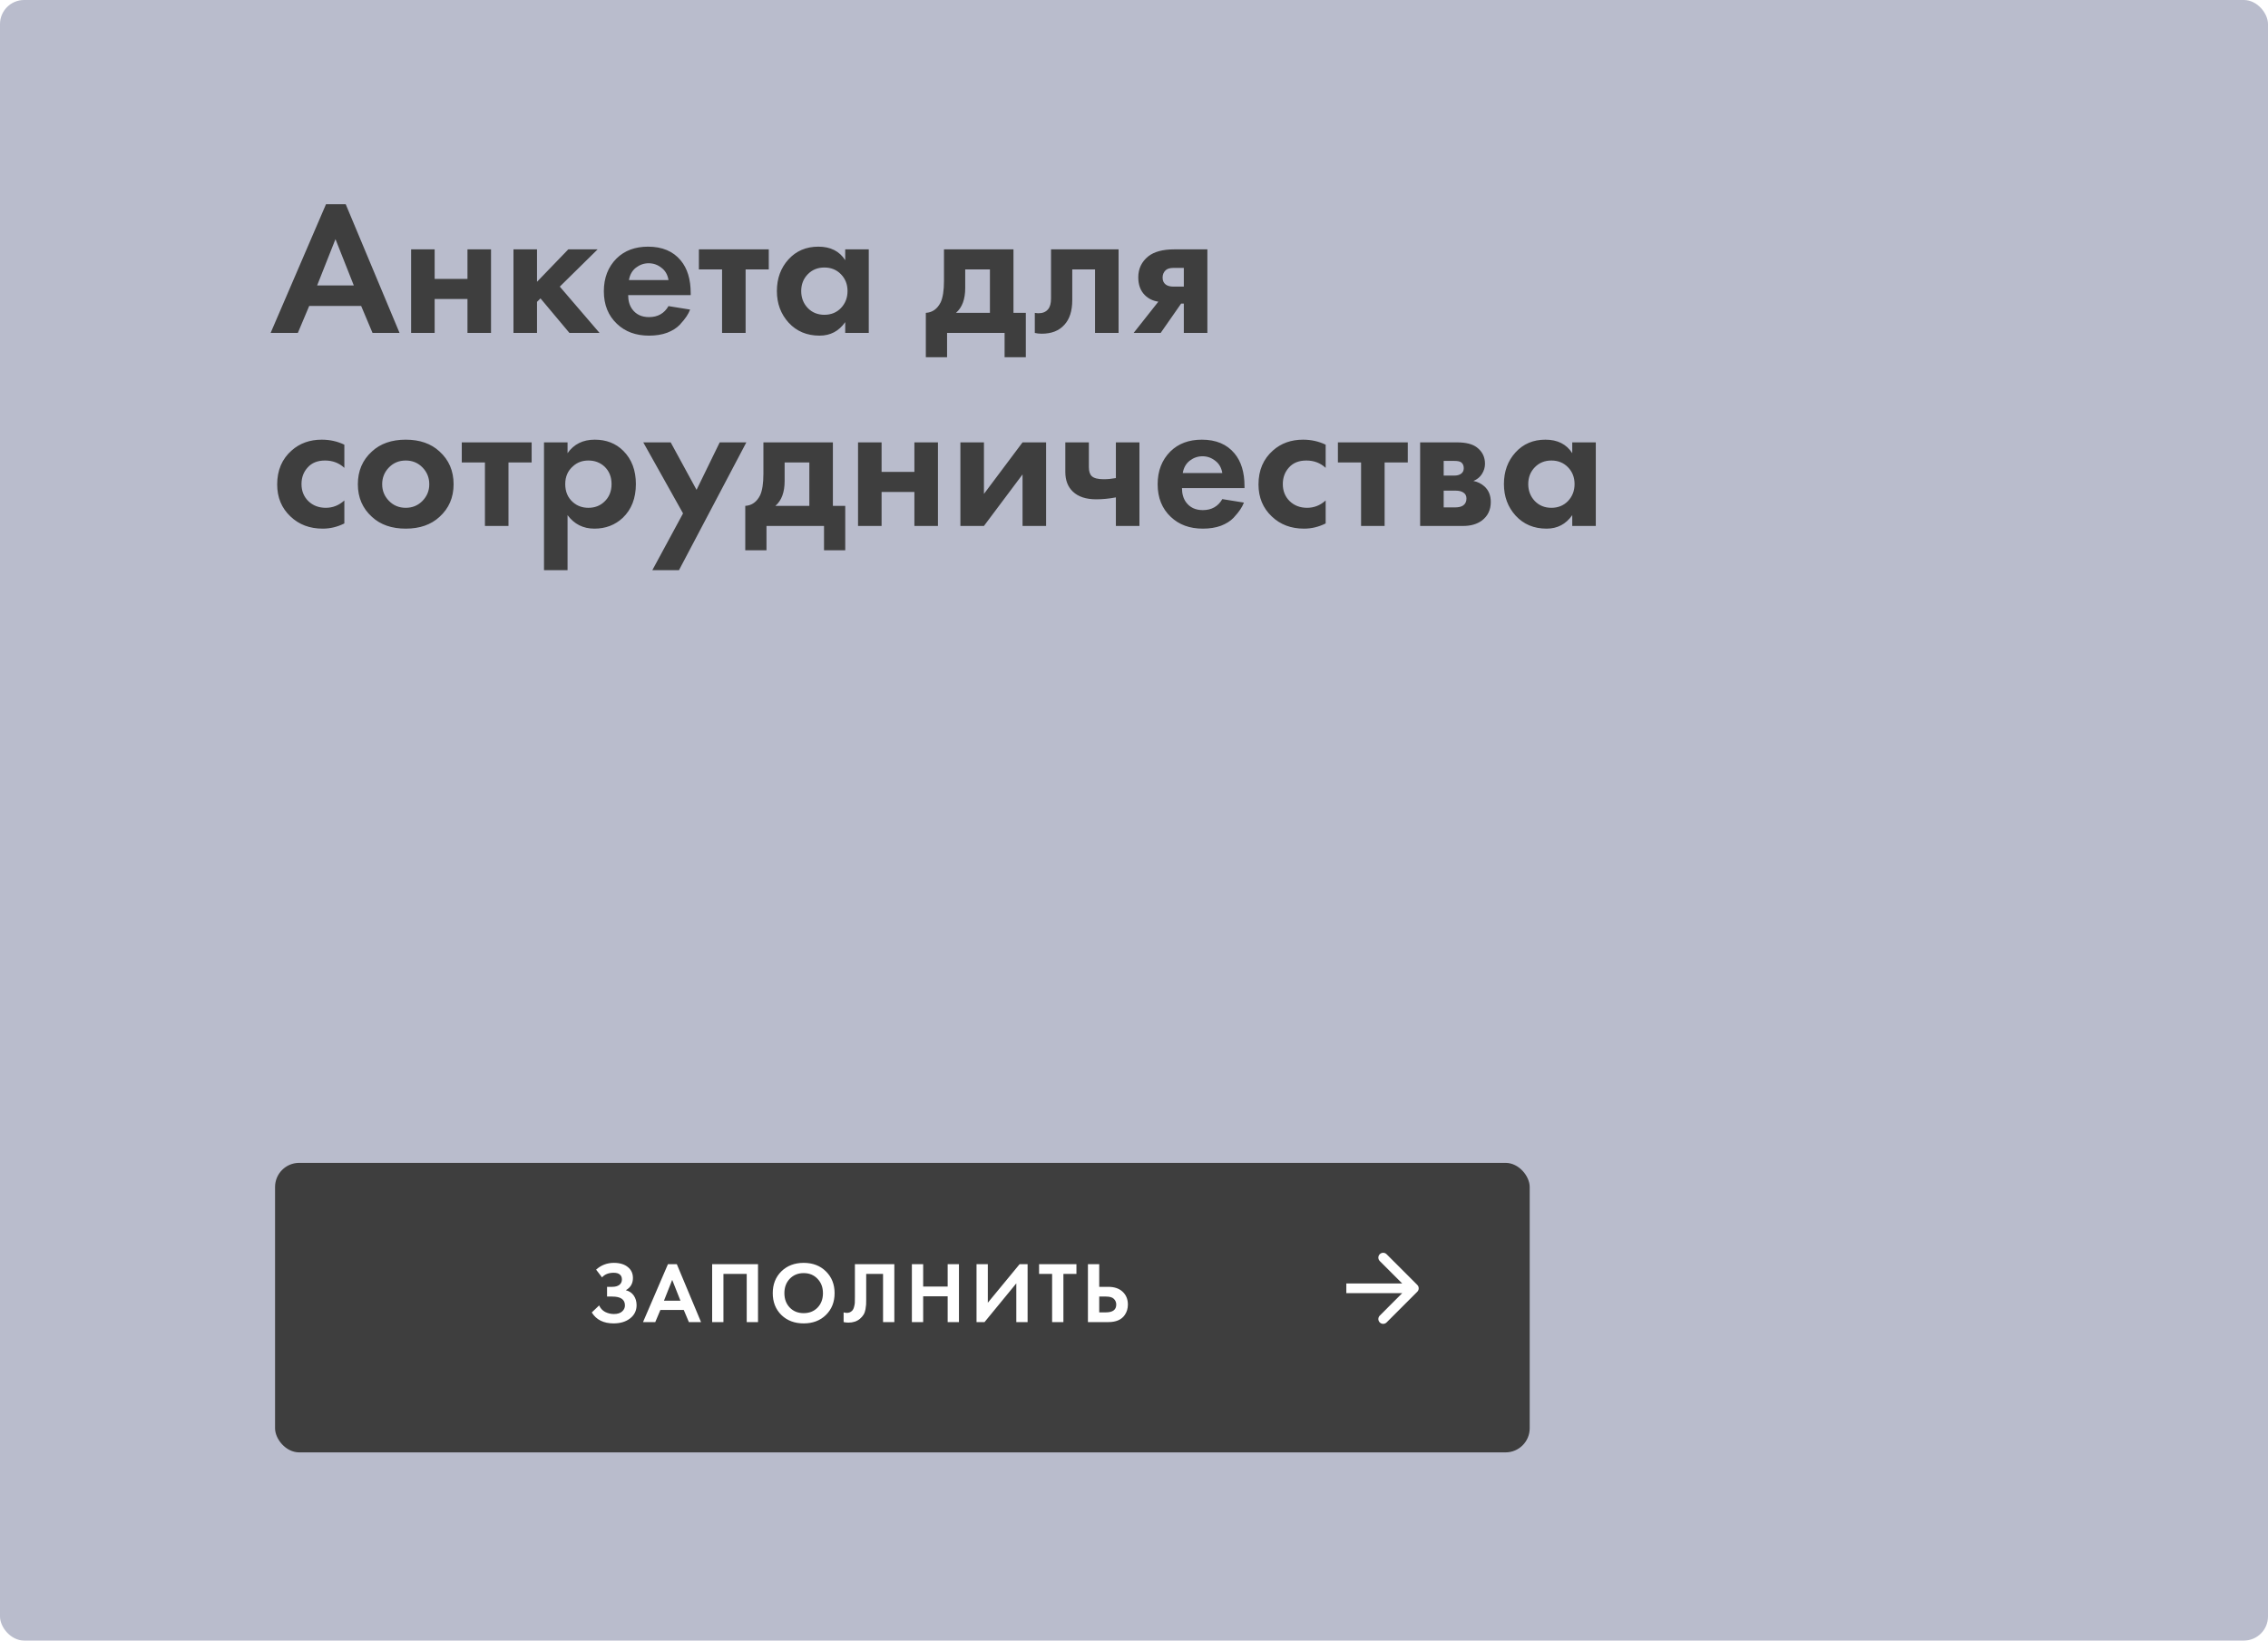 <svg width="470" height="340" viewBox="0 0 470 340" fill="none" xmlns="http://www.w3.org/2000/svg">
<rect width="470" height="340" rx="5" fill="#B9BCCC"/>
<path d="M77.2 69L74.84 63.4H64.08L61.72 69H56.08L67.56 42.32H71.64L82.8 69H77.2ZM65.72 59.16H73.32L69.52 49.56L65.72 59.16ZM85.195 69V51.68H90.075V57.8H96.875V51.68H101.755V69H96.875V61.96H90.075V69H85.195ZM106.406 51.68H111.286V58.4L117.766 51.68H123.846L116.006 59.4L124.246 69H118.006L112.006 61.84L111.286 62.56V69H106.406V51.68ZM138.535 63.44L143.015 64.16C142.829 64.64 142.575 65.12 142.255 65.6C141.962 66.053 141.495 66.627 140.855 67.32C140.215 67.987 139.349 68.533 138.255 68.96C137.162 69.36 135.909 69.56 134.495 69.56C131.775 69.56 129.562 68.747 127.855 67.12C126.042 65.413 125.135 63.16 125.135 60.36C125.135 57.587 126.015 55.32 127.775 53.56C129.429 51.933 131.602 51.12 134.295 51.12C137.229 51.12 139.482 52.067 141.055 53.96C142.442 55.613 143.135 57.88 143.135 60.76V61.16H130.175C130.175 62.333 130.455 63.307 131.015 64.08C131.815 65.173 132.975 65.72 134.495 65.72C136.309 65.72 137.655 64.96 138.535 63.44ZM130.335 58.04H138.535C138.349 56.92 137.855 56.067 137.055 55.48C136.282 54.867 135.402 54.56 134.415 54.56C133.455 54.56 132.575 54.867 131.775 55.48C131.002 56.093 130.522 56.947 130.335 58.04ZM159.314 55.84H154.514V69H149.634V55.84H144.834V51.68H159.314V55.84ZM175.155 53.92V51.68H180.035V69H175.155V66.76C173.848 68.627 172.075 69.56 169.835 69.56C167.221 69.56 165.088 68.667 163.435 66.88C161.808 65.093 160.995 62.907 160.995 60.32C160.995 57.707 161.795 55.52 163.395 53.76C164.995 52 167.061 51.12 169.595 51.12C172.101 51.12 173.955 52.053 175.155 53.92ZM174.275 56.84C173.368 55.907 172.221 55.44 170.835 55.44C169.448 55.44 168.301 55.907 167.395 56.84C166.488 57.773 166.035 58.933 166.035 60.32C166.035 61.707 166.488 62.88 167.395 63.84C168.301 64.773 169.448 65.24 170.835 65.24C172.221 65.24 173.368 64.773 174.275 63.84C175.181 62.88 175.635 61.707 175.635 60.32C175.635 58.933 175.181 57.773 174.275 56.84ZM195.623 51.68H210.023V64.84H212.583V74.04H208.183V69H196.263V74.04H191.863V64.84C193.223 64.76 194.25 64.027 194.943 62.64C195.396 61.653 195.623 60.173 195.623 58.2V51.68ZM205.143 64.84V55.84H200.023V59.68C200.023 62.027 199.383 63.747 198.103 64.84H205.143ZM231.805 51.68V69H226.925V55.84H222.205V62.2C222.205 64.44 221.658 66.147 220.565 67.32C219.472 68.547 217.912 69.16 215.885 69.16C215.352 69.16 214.872 69.107 214.445 69V64.84C214.765 64.893 215.018 64.92 215.205 64.92C216.085 64.92 216.752 64.64 217.205 64.08C217.605 63.6 217.805 62.867 217.805 61.88V51.68H231.805ZM234.925 69L240.045 62.52C238.925 62.36 237.992 61.907 237.245 61.16C236.338 60.253 235.885 59.027 235.885 57.48C235.885 55.693 236.578 54.24 237.965 53.12C239.192 52.16 240.978 51.68 243.325 51.68H250.205V69H245.325V62.92H244.765L240.525 69H234.925ZM245.325 59.4V55.52H243.205C242.458 55.52 241.912 55.68 241.565 56C241.138 56.4 240.925 56.907 240.925 57.52C240.925 58.16 241.138 58.64 241.565 58.96C241.938 59.253 242.485 59.4 243.205 59.4H245.325ZM71.36 92.16V96.96C70.267 95.947 68.933 95.44 67.36 95.44C65.813 95.44 64.613 95.92 63.76 96.88C62.907 97.813 62.48 98.96 62.48 100.32C62.48 101.733 62.947 102.907 63.88 103.84C64.84 104.773 66.053 105.24 67.52 105.24C68.96 105.24 70.24 104.733 71.36 103.72V108.48C69.92 109.2 68.427 109.56 66.88 109.56C64.187 109.56 61.96 108.72 60.2 107.04C58.36 105.307 57.44 103.093 57.44 100.4C57.44 97.467 58.44 95.12 60.44 93.36C62.12 91.867 64.2 91.12 66.68 91.12C68.36 91.12 69.92 91.467 71.36 92.16ZM77.079 93.56C78.839 91.933 81.172 91.12 84.079 91.12C86.985 91.12 89.319 91.933 91.079 93.56C93.025 95.32 93.999 97.587 93.999 100.36C93.999 103.107 93.025 105.36 91.079 107.12C89.319 108.747 86.985 109.56 84.079 109.56C81.172 109.56 78.839 108.747 77.079 107.12C75.132 105.36 74.159 103.107 74.159 100.36C74.159 97.587 75.132 95.32 77.079 93.56ZM80.599 103.8C81.532 104.76 82.692 105.24 84.079 105.24C85.465 105.24 86.625 104.76 87.559 103.8C88.492 102.84 88.959 101.693 88.959 100.36C88.959 99 88.492 97.84 87.559 96.88C86.625 95.92 85.465 95.44 84.079 95.44C82.692 95.44 81.532 95.92 80.599 96.88C79.665 97.84 79.199 99 79.199 100.36C79.199 101.693 79.665 102.84 80.599 103.8ZM110.173 95.84H105.373V109H100.493V95.84H95.693V91.68H110.173V95.84ZM117.614 106.76V118.16H112.734V91.68H117.614V93.92C118.921 92.053 120.801 91.12 123.254 91.12C125.654 91.12 127.627 91.893 129.174 93.44C130.907 95.173 131.774 97.467 131.774 100.32C131.774 103.253 130.867 105.587 129.054 107.32C127.454 108.813 125.494 109.56 123.174 109.56C120.854 109.56 119.001 108.627 117.614 106.76ZM121.934 95.44C120.681 95.44 119.627 95.827 118.774 96.6C117.681 97.533 117.134 98.773 117.134 100.32C117.134 101.893 117.667 103.147 118.734 104.08C119.614 104.853 120.681 105.24 121.934 105.24C123.241 105.24 124.334 104.827 125.214 104C126.227 103.067 126.734 101.84 126.734 100.32C126.734 98.827 126.241 97.613 125.254 96.68C124.347 95.853 123.241 95.44 121.934 95.44ZM135.187 118.16L141.547 106.4L133.307 91.68H138.987L144.347 101.52L149.147 91.68H154.667L140.707 118.16H135.187ZM158.201 91.68H172.601V104.84H175.161V114.04H170.761V109H158.841V114.04H154.441V104.84C155.801 104.76 156.828 104.027 157.521 102.64C157.975 101.653 158.201 100.173 158.201 98.2V91.68ZM167.721 104.84V95.84H162.601V99.68C162.601 102.027 161.961 103.747 160.681 104.84H167.721ZM177.812 109V91.68H182.692V97.8H189.492V91.68H194.372V109H189.492V101.96H182.692V109H177.812ZM199.023 91.68H203.903V102.36L211.903 91.68H216.783V109H211.903V98.32L203.903 109H199.023V91.68ZM231.246 109V103.08C229.859 103.347 228.499 103.48 227.166 103.48C225.059 103.48 223.446 102.947 222.326 101.88C221.286 100.893 220.766 99.533 220.766 97.8V91.68H225.646V96.8C225.646 97.68 225.846 98.307 226.246 98.68C226.699 99.107 227.526 99.32 228.726 99.32C229.526 99.32 230.366 99.24 231.246 99.08V91.68H236.126V109H231.246ZM253.301 103.44L257.781 104.16C257.594 104.64 257.341 105.12 257.021 105.6C256.728 106.053 256.261 106.627 255.621 107.32C254.981 107.987 254.114 108.533 253.021 108.96C251.928 109.36 250.674 109.56 249.261 109.56C246.541 109.56 244.328 108.747 242.621 107.12C240.808 105.413 239.901 103.16 239.901 100.36C239.901 97.587 240.781 95.32 242.541 93.56C244.194 91.933 246.368 91.12 249.061 91.12C251.994 91.12 254.248 92.067 255.821 93.96C257.208 95.613 257.901 97.88 257.901 100.76V101.16H244.941C244.941 102.333 245.221 103.307 245.781 104.08C246.581 105.173 247.741 105.72 249.261 105.72C251.074 105.72 252.421 104.96 253.301 103.44ZM245.101 98.04H253.301C253.114 96.92 252.621 96.067 251.821 95.48C251.048 94.867 250.168 94.56 249.181 94.56C248.221 94.56 247.341 94.867 246.541 95.48C245.768 96.093 245.288 96.947 245.101 98.04ZM274.719 92.16V96.96C273.626 95.947 272.293 95.44 270.719 95.44C269.173 95.44 267.973 95.92 267.119 96.88C266.266 97.813 265.839 98.96 265.839 100.32C265.839 101.733 266.306 102.907 267.239 103.84C268.199 104.773 269.413 105.24 270.879 105.24C272.319 105.24 273.599 104.733 274.719 103.72V108.48C273.279 109.2 271.786 109.56 270.239 109.56C267.546 109.56 265.319 108.72 263.559 107.04C261.719 105.307 260.799 103.093 260.799 100.4C260.799 97.467 261.799 95.12 263.799 93.36C265.479 91.867 267.559 91.12 270.039 91.12C271.719 91.12 273.279 91.467 274.719 92.16ZM291.736 95.84H286.936V109H282.056V95.84H277.256V91.68H291.736V95.84ZM294.297 91.68H301.937C303.777 91.68 305.15 92.027 306.057 92.72C307.177 93.573 307.737 94.707 307.737 96.12C307.737 96.867 307.523 97.573 307.097 98.24C306.697 98.88 306.11 99.36 305.337 99.68C306.19 99.84 306.95 100.213 307.617 100.8C308.497 101.6 308.937 102.68 308.937 104.04C308.937 105.667 308.323 106.947 307.097 107.88C306.083 108.627 304.79 109 303.217 109H294.297V91.68ZM299.177 98.56H301.417C301.923 98.56 302.35 98.453 302.697 98.24C303.123 97.973 303.337 97.573 303.337 97.04C303.337 96.48 303.15 96.067 302.777 95.8C302.51 95.613 302.03 95.52 301.337 95.52H299.177V98.56ZM299.177 105.16H301.457C302.283 105.16 302.883 105.013 303.257 104.72C303.683 104.4 303.897 103.933 303.897 103.32C303.897 102.76 303.683 102.347 303.257 102.08C302.883 101.813 302.323 101.68 301.577 101.68H299.177V105.16ZM325.819 93.92V91.68H330.699V109H325.819V106.76C324.512 108.627 322.739 109.56 320.499 109.56C317.885 109.56 315.752 108.667 314.099 106.88C312.472 105.093 311.659 102.907 311.659 100.32C311.659 97.707 312.459 95.52 314.059 93.76C315.659 92 317.725 91.12 320.259 91.12C322.765 91.12 324.619 92.053 325.819 93.92ZM324.939 96.84C324.032 95.907 322.885 95.44 321.499 95.44C320.112 95.44 318.965 95.907 318.059 96.84C317.152 97.773 316.699 98.933 316.699 100.32C316.699 101.707 317.152 102.88 318.059 103.84C318.965 104.773 320.112 105.24 321.499 105.24C322.885 105.24 324.032 104.773 324.939 103.84C325.845 102.88 326.299 101.707 326.299 100.32C326.299 98.933 325.845 97.773 324.939 96.84Z" fill="#3E3E3E"/>
<g filter="url(#filter0_d_426_1119)">
<rect x="57" y="237" width="260" height="60" rx="5" fill="#3E3E3E"/>
</g>
<path d="M124.756 264.73L123.532 263.128C124.576 262.192 125.806 261.724 127.222 261.724C128.434 261.724 129.394 262.012 130.102 262.588C130.81 263.152 131.164 263.908 131.164 264.856C131.164 265.996 130.672 266.842 129.688 267.394C130.408 267.574 130.96 267.946 131.344 268.51C131.728 269.074 131.92 269.734 131.92 270.49C131.92 271.618 131.476 272.53 130.588 273.226C129.7 273.922 128.554 274.27 127.15 274.27C125.074 274.27 123.568 273.514 122.632 272.002L124.162 270.544C124.426 271.144 124.84 271.594 125.404 271.894C125.98 272.182 126.58 272.326 127.204 272.326C127.96 272.326 128.53 272.152 128.914 271.804C129.31 271.456 129.508 271.036 129.508 270.544C129.508 269.32 128.632 268.708 126.88 268.708H125.8V266.692H126.88C127.492 266.692 127.978 266.56 128.338 266.296C128.698 266.02 128.878 265.642 128.878 265.162C128.878 264.718 128.734 264.376 128.446 264.136C128.158 263.896 127.732 263.776 127.168 263.776C126.136 263.776 125.332 264.094 124.756 264.73ZM142.758 274L141.696 271.48H136.854L135.792 274H133.254L138.42 261.994H140.256L145.278 274H142.758ZM137.592 269.572H141.012L139.302 265.252L137.592 269.572ZM147.58 261.994H157.084V274H154.744V264.01H149.92V274H147.58V261.994ZM161.92 263.488C163.12 262.312 164.662 261.724 166.546 261.724C168.43 261.724 169.966 262.312 171.154 263.488C172.354 264.664 172.954 266.17 172.954 268.006C172.954 269.842 172.354 271.348 171.154 272.524C169.966 273.688 168.43 274.27 166.546 274.27C164.662 274.27 163.12 273.688 161.92 272.524C160.732 271.348 160.138 269.842 160.138 268.006C160.138 266.17 160.732 264.664 161.92 263.488ZM163.666 270.994C164.41 271.762 165.37 272.146 166.546 272.146C167.722 272.146 168.682 271.762 169.426 270.994C170.17 270.214 170.542 269.218 170.542 268.006C170.542 266.794 170.164 265.798 169.408 265.018C168.664 264.238 167.71 263.848 166.546 263.848C165.382 263.848 164.422 264.238 163.666 265.018C162.922 265.798 162.55 266.794 162.55 268.006C162.55 269.218 162.922 270.214 163.666 270.994ZM177.163 261.994H185.335V274H182.995V264.01H179.503V269.338C179.503 269.794 179.497 270.136 179.485 270.364C179.473 270.592 179.431 270.916 179.359 271.336C179.287 271.756 179.155 272.128 178.963 272.452C178.771 272.764 178.519 273.052 178.207 273.316C177.583 273.844 176.785 274.108 175.813 274.108C175.477 274.108 175.147 274.072 174.823 274V271.984C175.063 272.056 175.285 272.092 175.489 272.092C175.921 272.092 176.281 271.948 176.569 271.66C176.761 271.468 176.899 271.204 176.983 270.868C177.079 270.532 177.133 270.244 177.145 270.004C177.157 269.764 177.163 269.386 177.163 268.87V261.994ZM191.309 261.994V266.638H196.385V261.994H198.725V274H196.385V268.654H191.309V274H188.969V261.994H191.309ZM202.367 261.994H204.707V269.986L211.295 261.994H212.951V274H210.611V265.972L204.023 274H202.367V261.994ZM223.071 264.01H220.371V274H218.031V264.01H215.331V261.994H223.071V264.01ZM225.454 274V261.994H227.794V266.692H229.666C230.914 266.692 231.898 267.022 232.618 267.682C233.362 268.366 233.734 269.26 233.734 270.364C233.734 271.18 233.518 271.9 233.086 272.524C232.414 273.508 231.28 274 229.684 274H225.454ZM227.794 268.708V271.984H229.162C230.602 271.984 231.322 271.444 231.322 270.364C231.322 269.908 231.16 269.518 230.836 269.194C230.524 268.87 229.978 268.708 229.198 268.708H227.794Z" fill="white"/>
<path d="M293.707 267.707C294.098 267.317 294.098 266.683 293.707 266.293L287.343 259.929C286.953 259.538 286.319 259.538 285.929 259.929C285.538 260.319 285.538 260.953 285.929 261.343L291.586 267L285.929 272.657C285.538 273.047 285.538 273.681 285.929 274.071C286.319 274.462 286.953 274.462 287.343 274.071L293.707 267.707ZM279 268H293V266H279V268Z" fill="white"/>
<defs>
<filter id="filter0_d_426_1119" x="57" y="237" width="260" height="64" filterUnits="userSpaceOnUse" color-interpolation-filters="sRGB">
<feFlood flood-opacity="0" result="BackgroundImageFix"/>
<feColorMatrix in="SourceAlpha" type="matrix" values="0 0 0 0 0 0 0 0 0 0 0 0 0 0 0 0 0 0 127 0" result="hardAlpha"/>
<feOffset dy="4"/>
<feComposite in2="hardAlpha" operator="out"/>
<feColorMatrix type="matrix" values="0 0 0 0 0.123 0 0 0 0 0.146 0 0 0 0 0.179 0 0 0 1 0"/>
<feBlend mode="normal" in2="BackgroundImageFix" result="effect1_dropShadow_426_1119"/>
<feBlend mode="normal" in="SourceGraphic" in2="effect1_dropShadow_426_1119" result="shape"/>
</filter>
</defs>
</svg>
